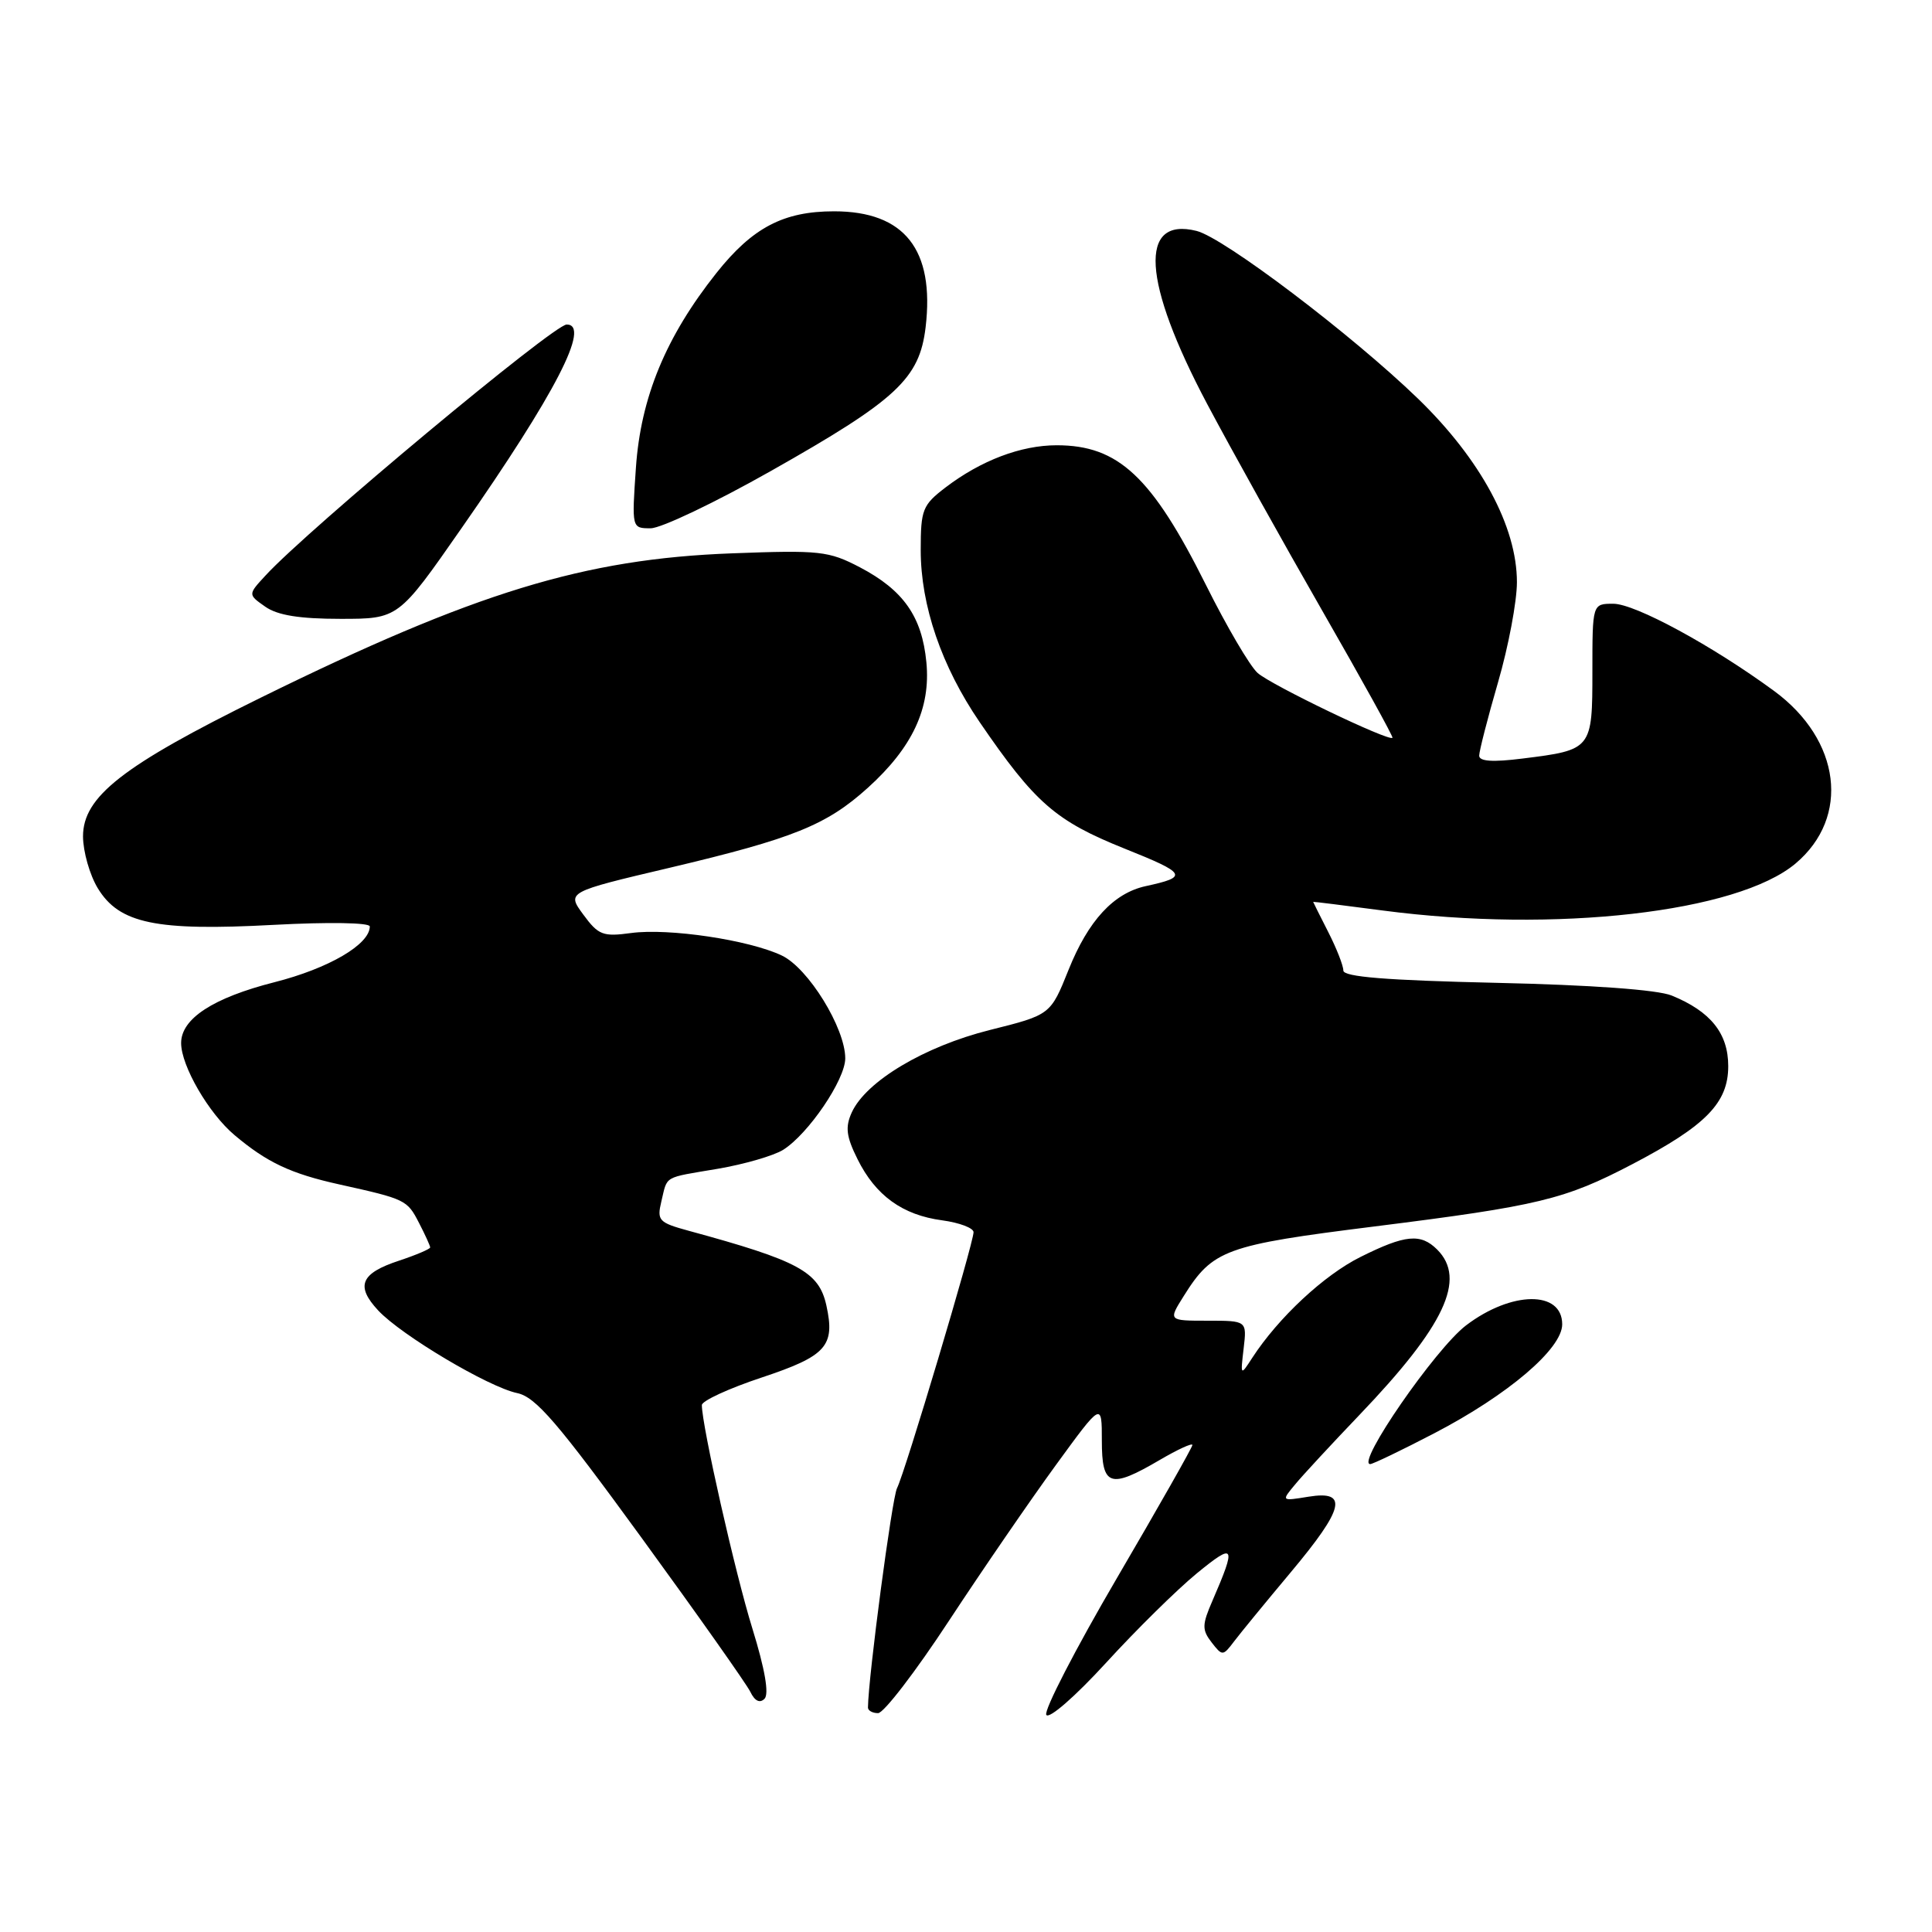 <?xml version="1.0" encoding="UTF-8" standalone="no"?>
<!DOCTYPE svg PUBLIC "-//W3C//DTD SVG 1.1//EN" "http://www.w3.org/Graphics/SVG/1.1/DTD/svg11.dtd" >
<svg xmlns="http://www.w3.org/2000/svg" xmlns:xlink="http://www.w3.org/1999/xlink" version="1.1" viewBox="0 0 256 256">
 <g >
 <path fill="currentColor"
d=" M 158.57 208.49 C 163.64 204.34 163.86 204.71 160.65 212.12 C 159.27 215.29 159.26 215.96 160.54 217.62 C 161.97 219.46 162.04 219.45 163.52 217.50 C 164.35 216.40 167.73 212.28 171.02 208.35 C 178.14 199.85 178.70 197.46 173.39 198.32 C 169.77 198.91 169.77 198.91 171.60 196.71 C 172.60 195.49 176.44 191.35 180.12 187.50 C 191.44 175.67 194.35 169.49 190.43 165.57 C 188.25 163.40 186.21 163.59 180.28 166.55 C 175.43 168.96 169.38 174.61 165.93 179.92 C 164.37 182.33 164.36 182.33 164.79 178.67 C 165.22 175.00 165.22 175.00 160.01 175.00 C 154.80 175.00 154.80 175.00 156.84 171.75 C 160.70 165.58 162.33 164.99 182.14 162.51 C 203.90 159.78 207.33 158.95 216.31 154.25 C 226.04 149.16 229.00 146.14 229.00 141.27 C 229.00 136.93 226.67 134.02 221.50 131.91 C 219.63 131.15 210.87 130.51 198.25 130.23 C 183.68 129.90 178.00 129.44 178.00 128.60 C 178.00 127.95 177.10 125.66 176.00 123.50 C 174.90 121.34 174.00 119.54 174.00 119.50 C 174.00 119.46 178.16 119.98 183.25 120.65 C 206.07 123.65 230.21 120.90 237.92 114.42 C 245.20 108.29 243.93 98.05 235.07 91.55 C 226.89 85.55 216.66 80.00 213.77 80.00 C 211.00 80.00 211.00 80.00 211.00 88.96 C 211.00 99.29 210.94 99.37 201.75 100.51 C 197.80 101.01 196.00 100.89 196.00 100.13 C 196.00 99.53 197.12 95.15 198.50 90.40 C 199.88 85.66 201.00 79.69 201.00 77.14 C 201.00 69.78 196.20 60.88 187.91 52.84 C 179.15 44.36 162.20 31.52 158.56 30.60 C 150.84 28.67 151.37 37.32 159.94 53.50 C 163.15 59.55 170.04 71.92 175.25 81.00 C 180.46 90.08 184.63 97.62 184.51 97.76 C 184.09 98.30 168.43 90.77 166.64 89.17 C 165.61 88.25 162.53 83.00 159.79 77.50 C 152.62 63.14 148.19 59.00 140.02 59.00 C 135.28 59.00 129.99 61.01 125.30 64.58 C 122.24 66.92 122.00 67.51 122.00 72.89 C 122.00 80.24 124.76 88.30 129.82 95.70 C 137.15 106.41 139.86 108.77 149.00 112.44 C 157.27 115.75 157.51 116.18 151.80 117.42 C 147.56 118.35 144.21 121.98 141.60 128.48 C 139.20 134.47 139.20 134.47 131.16 136.48 C 122.47 138.66 114.74 143.28 112.86 147.41 C 111.98 149.35 112.13 150.59 113.63 153.60 C 116.02 158.42 119.59 161.00 124.84 161.70 C 127.13 162.01 129.00 162.72 129.00 163.27 C 129.00 164.72 119.90 195.18 118.86 197.19 C 118.20 198.48 115.06 222.13 115.01 226.25 C 115.00 226.66 115.61 227.00 116.35 227.00 C 117.10 227.00 121.33 221.49 125.75 214.75 C 130.18 208.01 136.55 198.74 139.90 194.14 C 146.00 185.77 146.00 185.77 146.00 190.89 C 146.00 196.96 147.07 197.32 153.66 193.46 C 156.05 192.06 158.00 191.16 158.00 191.47 C 158.00 191.77 153.50 199.70 148.00 209.10 C 142.50 218.50 138.29 226.66 138.64 227.23 C 139.01 227.82 142.49 224.77 146.55 220.34 C 150.54 215.97 155.95 210.64 158.57 208.49 Z  M 99.70 215.81 C 97.42 208.48 93.00 188.91 93.00 186.18 C 93.00 185.62 96.58 183.97 100.95 182.52 C 109.51 179.67 110.68 178.36 109.50 172.98 C 108.51 168.50 105.86 167.06 91.24 163.08 C 87.29 162.00 87.03 161.72 87.63 159.21 C 88.47 155.71 87.79 156.11 95.11 154.87 C 98.62 154.27 102.52 153.14 103.77 152.36 C 107.12 150.25 112.00 143.06 112.00 140.24 C 112.00 136.22 107.10 128.27 103.59 126.61 C 99.24 124.54 88.60 122.96 83.63 123.63 C 79.90 124.14 79.29 123.91 77.30 121.20 C 75.09 118.20 75.09 118.20 88.75 114.98 C 105.11 111.11 109.51 109.34 114.99 104.39 C 120.91 99.04 123.34 93.84 122.75 87.75 C 122.17 81.70 119.71 78.20 113.94 75.17 C 109.80 73.01 108.64 72.88 97.00 73.32 C 77.39 74.05 62.91 78.49 34.50 92.47 C 16.25 101.46 11.00 105.56 11.00 110.83 C 11.01 112.85 11.89 115.94 12.96 117.70 C 15.81 122.38 20.66 123.39 36.25 122.55 C 43.56 122.16 49.00 122.25 49.00 122.76 C 49.00 125.14 43.56 128.32 36.36 130.15 C 28.23 132.22 24.00 134.98 24.00 138.21 C 24.00 141.23 27.66 147.54 31.08 150.41 C 35.39 154.04 38.53 155.52 45.00 156.95 C 53.74 158.89 53.95 158.99 55.51 162.02 C 56.33 163.60 57.00 165.08 57.00 165.29 C 57.00 165.50 55.15 166.29 52.89 167.04 C 47.78 168.72 47.08 170.39 50.12 173.65 C 53.21 176.95 64.70 183.78 68.52 184.59 C 70.98 185.10 73.87 188.46 85.00 203.75 C 92.42 213.94 98.91 223.13 99.42 224.17 C 100.01 225.40 100.68 225.72 101.30 225.10 C 101.93 224.47 101.36 221.18 99.70 215.81 Z  M 190.06 189.91 C 199.82 184.83 207.00 178.72 207.00 175.48 C 207.00 170.97 200.28 171.04 194.26 175.62 C 190.20 178.71 179.64 194.00 181.56 194.00 C 181.91 194.00 185.74 192.16 190.06 189.91 Z  M 61.14 70.01 C 73.62 52.12 78.32 43.00 75.09 43.00 C 73.37 43.00 40.77 70.17 35.18 76.26 C 32.85 78.78 32.85 78.78 35.15 80.39 C 36.77 81.53 39.69 82.00 45.12 82.00 C 52.79 82.00 52.79 82.00 61.14 70.01 Z  M 102.11 62.43 C 118.82 52.99 121.84 50.18 122.65 43.35 C 123.86 33.07 119.85 28.00 110.52 28.00 C 103.82 28.00 99.72 30.15 94.94 36.16 C 88.23 44.61 84.90 52.65 84.26 62.00 C 83.71 70.00 83.71 70.00 86.22 70.00 C 87.60 70.00 94.75 66.59 102.11 62.43 Z "/>
</g>
</svg>